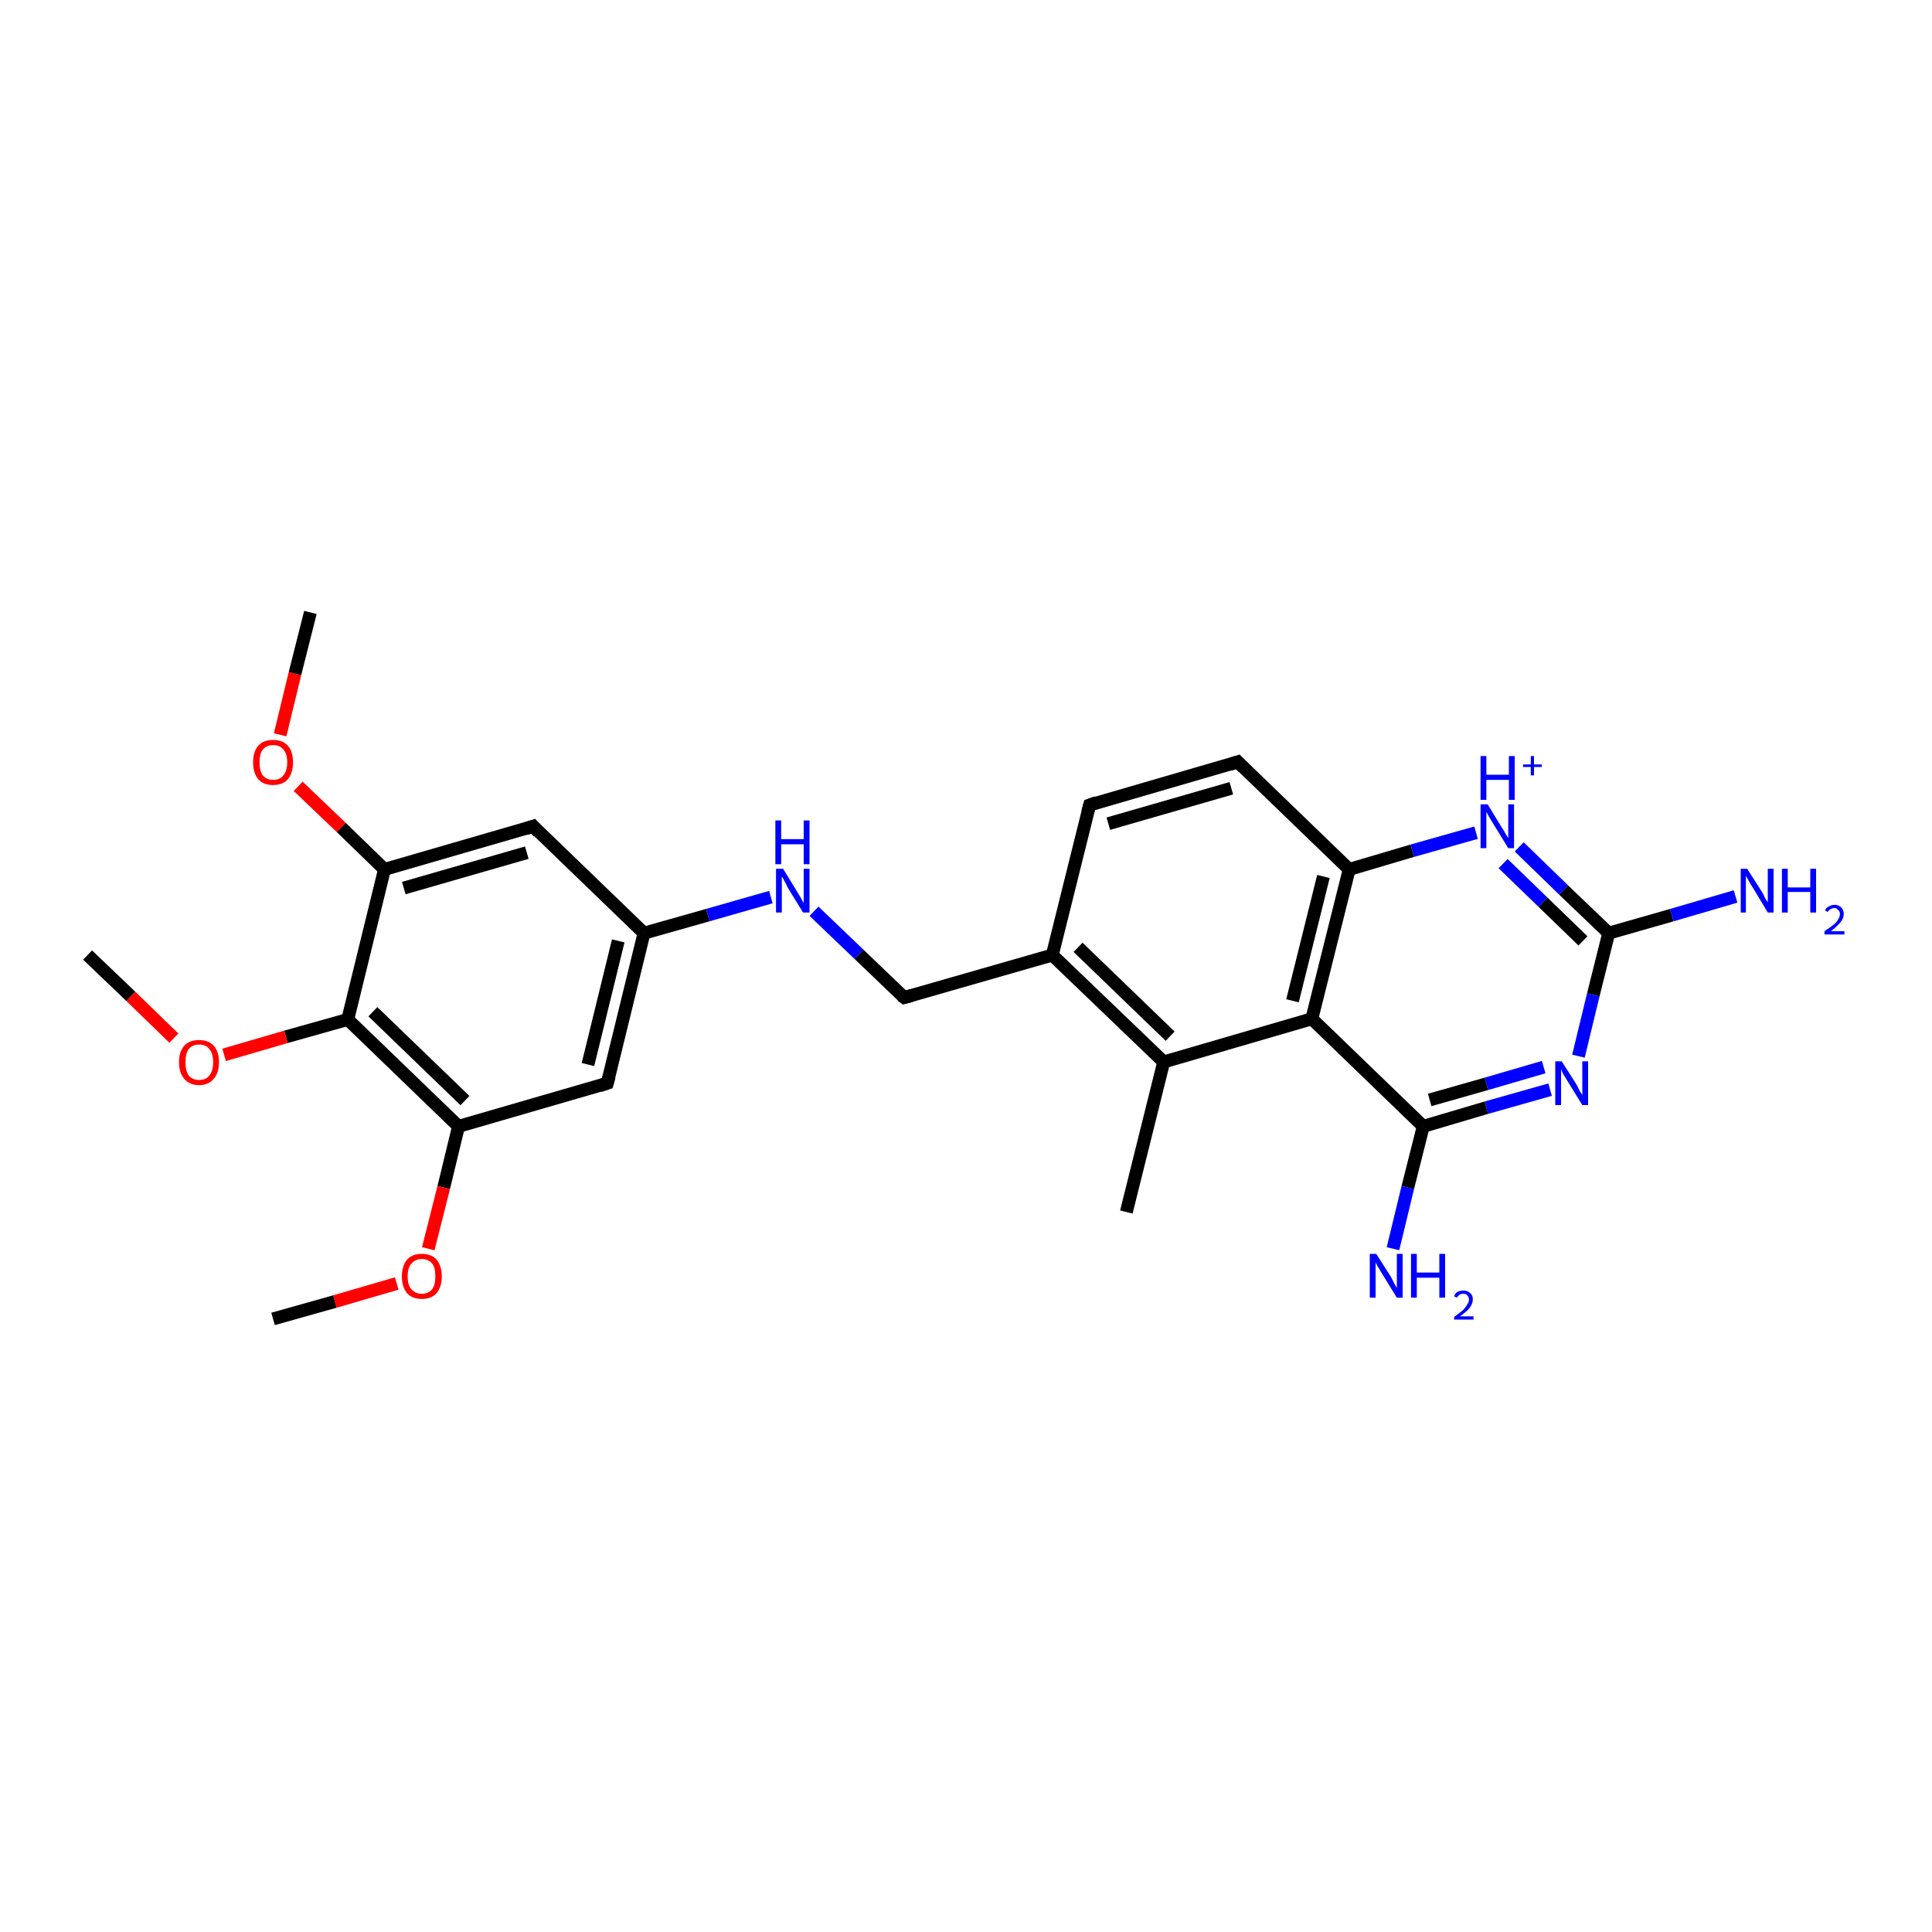 <?xml version='1.0' encoding='iso-8859-1'?>
<svg version='1.1' baseProfile='full'
              xmlns='http://www.w3.org/2000/svg'
                      xmlns:rdkit='http://www.rdkit.org/xml'
                      xmlns:xlink='http://www.w3.org/1999/xlink'
                  xml:space='preserve'
width='300px' height='300px' viewBox='0 0 300 300'>
<!-- END OF HEADER -->
<rect style='opacity:1.0;fill:#FFFFFF;stroke:none' width='300.0' height='300.0' x='0.0' y='0.0'> </rect>
<path class='bond-0 atom-0 atom-1' d='M 46.3,122.1 L 53.0,128.5' style='fill:none;fill-rule:evenodd;stroke:#FF0000;stroke-width:2.0px;stroke-linecap:butt;stroke-linejoin:miter;stroke-opacity:1' />
<path class='bond-0 atom-0 atom-1' d='M 53.0,128.5 L 59.7,135.0' style='fill:none;fill-rule:evenodd;stroke:#000000;stroke-width:2.0px;stroke-linecap:butt;stroke-linejoin:miter;stroke-opacity:1' />
<path class='bond-1 atom-1 atom-2' d='M 59.7,135.0 L 82.8,128.3' style='fill:none;fill-rule:evenodd;stroke:#000000;stroke-width:2.0px;stroke-linecap:butt;stroke-linejoin:miter;stroke-opacity:1' />
<path class='bond-1 atom-1 atom-2' d='M 62.7,137.9 L 81.8,132.4' style='fill:none;fill-rule:evenodd;stroke:#000000;stroke-width:2.0px;stroke-linecap:butt;stroke-linejoin:miter;stroke-opacity:1' />
<path class='bond-2 atom-2 atom-3' d='M 82.8,128.3 L 100.0,144.9' style='fill:none;fill-rule:evenodd;stroke:#000000;stroke-width:2.0px;stroke-linecap:butt;stroke-linejoin:miter;stroke-opacity:1' />
<path class='bond-3 atom-3 atom-4' d='M 100.0,144.9 L 94.3,168.2' style='fill:none;fill-rule:evenodd;stroke:#000000;stroke-width:2.0px;stroke-linecap:butt;stroke-linejoin:miter;stroke-opacity:1' />
<path class='bond-3 atom-3 atom-4' d='M 96.0,146.1 L 91.3,165.3' style='fill:none;fill-rule:evenodd;stroke:#000000;stroke-width:2.0px;stroke-linecap:butt;stroke-linejoin:miter;stroke-opacity:1' />
<path class='bond-4 atom-4 atom-5' d='M 94.3,168.2 L 71.2,174.9' style='fill:none;fill-rule:evenodd;stroke:#000000;stroke-width:2.0px;stroke-linecap:butt;stroke-linejoin:miter;stroke-opacity:1' />
<path class='bond-5 atom-5 atom-6' d='M 71.2,174.9 L 68.9,184.4' style='fill:none;fill-rule:evenodd;stroke:#000000;stroke-width:2.0px;stroke-linecap:butt;stroke-linejoin:miter;stroke-opacity:1' />
<path class='bond-5 atom-5 atom-6' d='M 68.9,184.4 L 66.5,193.9' style='fill:none;fill-rule:evenodd;stroke:#FF0000;stroke-width:2.0px;stroke-linecap:butt;stroke-linejoin:miter;stroke-opacity:1' />
<path class='bond-6 atom-6 atom-7' d='M 61.6,199.3 L 52.0,202.1' style='fill:none;fill-rule:evenodd;stroke:#FF0000;stroke-width:2.0px;stroke-linecap:butt;stroke-linejoin:miter;stroke-opacity:1' />
<path class='bond-6 atom-6 atom-7' d='M 52.0,202.1 L 42.4,204.8' style='fill:none;fill-rule:evenodd;stroke:#000000;stroke-width:2.0px;stroke-linecap:butt;stroke-linejoin:miter;stroke-opacity:1' />
<path class='bond-7 atom-5 atom-8' d='M 71.2,174.9 L 54.0,158.3' style='fill:none;fill-rule:evenodd;stroke:#000000;stroke-width:2.0px;stroke-linecap:butt;stroke-linejoin:miter;stroke-opacity:1' />
<path class='bond-7 atom-5 atom-8' d='M 72.2,170.9 L 57.9,157.1' style='fill:none;fill-rule:evenodd;stroke:#000000;stroke-width:2.0px;stroke-linecap:butt;stroke-linejoin:miter;stroke-opacity:1' />
<path class='bond-8 atom-8 atom-9' d='M 54.0,158.3 L 44.4,161.0' style='fill:none;fill-rule:evenodd;stroke:#000000;stroke-width:2.0px;stroke-linecap:butt;stroke-linejoin:miter;stroke-opacity:1' />
<path class='bond-8 atom-8 atom-9' d='M 44.4,161.0 L 34.8,163.8' style='fill:none;fill-rule:evenodd;stroke:#FF0000;stroke-width:2.0px;stroke-linecap:butt;stroke-linejoin:miter;stroke-opacity:1' />
<path class='bond-9 atom-9 atom-10' d='M 27.0,161.2 L 20.3,154.7' style='fill:none;fill-rule:evenodd;stroke:#FF0000;stroke-width:2.0px;stroke-linecap:butt;stroke-linejoin:miter;stroke-opacity:1' />
<path class='bond-9 atom-9 atom-10' d='M 20.3,154.7 L 13.6,148.3' style='fill:none;fill-rule:evenodd;stroke:#000000;stroke-width:2.0px;stroke-linecap:butt;stroke-linejoin:miter;stroke-opacity:1' />
<path class='bond-10 atom-3 atom-11' d='M 100.0,144.9 L 109.9,142.1' style='fill:none;fill-rule:evenodd;stroke:#000000;stroke-width:2.0px;stroke-linecap:butt;stroke-linejoin:miter;stroke-opacity:1' />
<path class='bond-10 atom-3 atom-11' d='M 109.9,142.1 L 119.7,139.3' style='fill:none;fill-rule:evenodd;stroke:#0000FF;stroke-width:2.0px;stroke-linecap:butt;stroke-linejoin:miter;stroke-opacity:1' />
<path class='bond-11 atom-11 atom-12' d='M 126.4,141.5 L 133.4,148.2' style='fill:none;fill-rule:evenodd;stroke:#0000FF;stroke-width:2.0px;stroke-linecap:butt;stroke-linejoin:miter;stroke-opacity:1' />
<path class='bond-11 atom-11 atom-12' d='M 133.4,148.2 L 140.4,154.9' style='fill:none;fill-rule:evenodd;stroke:#000000;stroke-width:2.0px;stroke-linecap:butt;stroke-linejoin:miter;stroke-opacity:1' />
<path class='bond-12 atom-12 atom-13' d='M 140.4,154.9 L 163.4,148.3' style='fill:none;fill-rule:evenodd;stroke:#000000;stroke-width:2.0px;stroke-linecap:butt;stroke-linejoin:miter;stroke-opacity:1' />
<path class='bond-13 atom-13 atom-14' d='M 163.4,148.3 L 180.7,164.9' style='fill:none;fill-rule:evenodd;stroke:#000000;stroke-width:2.0px;stroke-linecap:butt;stroke-linejoin:miter;stroke-opacity:1' />
<path class='bond-13 atom-13 atom-14' d='M 167.4,147.1 L 181.7,160.9' style='fill:none;fill-rule:evenodd;stroke:#000000;stroke-width:2.0px;stroke-linecap:butt;stroke-linejoin:miter;stroke-opacity:1' />
<path class='bond-14 atom-14 atom-15' d='M 180.7,164.9 L 203.7,158.2' style='fill:none;fill-rule:evenodd;stroke:#000000;stroke-width:2.0px;stroke-linecap:butt;stroke-linejoin:miter;stroke-opacity:1' />
<path class='bond-15 atom-15 atom-16' d='M 203.7,158.2 L 209.5,135.0' style='fill:none;fill-rule:evenodd;stroke:#000000;stroke-width:2.0px;stroke-linecap:butt;stroke-linejoin:miter;stroke-opacity:1' />
<path class='bond-15 atom-15 atom-16' d='M 200.7,155.4 L 205.5,136.1' style='fill:none;fill-rule:evenodd;stroke:#000000;stroke-width:2.0px;stroke-linecap:butt;stroke-linejoin:miter;stroke-opacity:1' />
<path class='bond-16 atom-16 atom-17' d='M 209.5,135.0 L 192.2,118.3' style='fill:none;fill-rule:evenodd;stroke:#000000;stroke-width:2.0px;stroke-linecap:butt;stroke-linejoin:miter;stroke-opacity:1' />
<path class='bond-17 atom-17 atom-18' d='M 192.2,118.3 L 169.2,125.0' style='fill:none;fill-rule:evenodd;stroke:#000000;stroke-width:2.0px;stroke-linecap:butt;stroke-linejoin:miter;stroke-opacity:1' />
<path class='bond-17 atom-17 atom-18' d='M 191.2,122.4 L 172.1,127.9' style='fill:none;fill-rule:evenodd;stroke:#000000;stroke-width:2.0px;stroke-linecap:butt;stroke-linejoin:miter;stroke-opacity:1' />
<path class='bond-18 atom-16 atom-19' d='M 209.5,135.0 L 219.3,132.1' style='fill:none;fill-rule:evenodd;stroke:#000000;stroke-width:2.0px;stroke-linecap:butt;stroke-linejoin:miter;stroke-opacity:1' />
<path class='bond-18 atom-16 atom-19' d='M 219.3,132.1 L 229.2,129.3' style='fill:none;fill-rule:evenodd;stroke:#0000FF;stroke-width:2.0px;stroke-linecap:butt;stroke-linejoin:miter;stroke-opacity:1' />
<path class='bond-19 atom-19 atom-20' d='M 235.9,131.5 L 242.8,138.2' style='fill:none;fill-rule:evenodd;stroke:#0000FF;stroke-width:2.0px;stroke-linecap:butt;stroke-linejoin:miter;stroke-opacity:1' />
<path class='bond-19 atom-19 atom-20' d='M 242.8,138.2 L 249.8,144.9' style='fill:none;fill-rule:evenodd;stroke:#000000;stroke-width:2.0px;stroke-linecap:butt;stroke-linejoin:miter;stroke-opacity:1' />
<path class='bond-19 atom-19 atom-20' d='M 233.4,134.1 L 239.6,140.1' style='fill:none;fill-rule:evenodd;stroke:#0000FF;stroke-width:2.0px;stroke-linecap:butt;stroke-linejoin:miter;stroke-opacity:1' />
<path class='bond-19 atom-19 atom-20' d='M 239.6,140.1 L 245.8,146.1' style='fill:none;fill-rule:evenodd;stroke:#000000;stroke-width:2.0px;stroke-linecap:butt;stroke-linejoin:miter;stroke-opacity:1' />
<path class='bond-20 atom-20 atom-21' d='M 249.8,144.9 L 247.4,154.5' style='fill:none;fill-rule:evenodd;stroke:#000000;stroke-width:2.0px;stroke-linecap:butt;stroke-linejoin:miter;stroke-opacity:1' />
<path class='bond-20 atom-20 atom-21' d='M 247.4,154.5 L 245.1,164.0' style='fill:none;fill-rule:evenodd;stroke:#0000FF;stroke-width:2.0px;stroke-linecap:butt;stroke-linejoin:miter;stroke-opacity:1' />
<path class='bond-21 atom-21 atom-22' d='M 240.7,169.2 L 230.8,172.0' style='fill:none;fill-rule:evenodd;stroke:#0000FF;stroke-width:2.0px;stroke-linecap:butt;stroke-linejoin:miter;stroke-opacity:1' />
<path class='bond-21 atom-21 atom-22' d='M 230.8,172.0 L 221.0,174.9' style='fill:none;fill-rule:evenodd;stroke:#000000;stroke-width:2.0px;stroke-linecap:butt;stroke-linejoin:miter;stroke-opacity:1' />
<path class='bond-21 atom-21 atom-22' d='M 239.7,165.7 L 230.8,168.3' style='fill:none;fill-rule:evenodd;stroke:#0000FF;stroke-width:2.0px;stroke-linecap:butt;stroke-linejoin:miter;stroke-opacity:1' />
<path class='bond-21 atom-21 atom-22' d='M 230.8,168.3 L 222.0,170.8' style='fill:none;fill-rule:evenodd;stroke:#000000;stroke-width:2.0px;stroke-linecap:butt;stroke-linejoin:miter;stroke-opacity:1' />
<path class='bond-22 atom-22 atom-23' d='M 221.0,174.9 L 218.6,184.4' style='fill:none;fill-rule:evenodd;stroke:#000000;stroke-width:2.0px;stroke-linecap:butt;stroke-linejoin:miter;stroke-opacity:1' />
<path class='bond-22 atom-22 atom-23' d='M 218.6,184.4 L 216.3,193.9' style='fill:none;fill-rule:evenodd;stroke:#0000FF;stroke-width:2.0px;stroke-linecap:butt;stroke-linejoin:miter;stroke-opacity:1' />
<path class='bond-23 atom-20 atom-24' d='M 249.8,144.9 L 259.6,142.1' style='fill:none;fill-rule:evenodd;stroke:#000000;stroke-width:2.0px;stroke-linecap:butt;stroke-linejoin:miter;stroke-opacity:1' />
<path class='bond-23 atom-20 atom-24' d='M 259.6,142.1 L 269.5,139.2' style='fill:none;fill-rule:evenodd;stroke:#0000FF;stroke-width:2.0px;stroke-linecap:butt;stroke-linejoin:miter;stroke-opacity:1' />
<path class='bond-24 atom-14 atom-25' d='M 180.7,164.9 L 174.9,188.2' style='fill:none;fill-rule:evenodd;stroke:#000000;stroke-width:2.0px;stroke-linecap:butt;stroke-linejoin:miter;stroke-opacity:1' />
<path class='bond-25 atom-0 atom-26' d='M 43.5,114.1 L 45.8,104.6' style='fill:none;fill-rule:evenodd;stroke:#FF0000;stroke-width:2.0px;stroke-linecap:butt;stroke-linejoin:miter;stroke-opacity:1' />
<path class='bond-25 atom-0 atom-26' d='M 45.8,104.6 L 48.2,95.1' style='fill:none;fill-rule:evenodd;stroke:#000000;stroke-width:2.0px;stroke-linecap:butt;stroke-linejoin:miter;stroke-opacity:1' />
<path class='bond-26 atom-8 atom-1' d='M 54.0,158.3 L 59.7,135.0' style='fill:none;fill-rule:evenodd;stroke:#000000;stroke-width:2.0px;stroke-linecap:butt;stroke-linejoin:miter;stroke-opacity:1' />
<path class='bond-27 atom-18 atom-13' d='M 169.2,125.0 L 163.4,148.3' style='fill:none;fill-rule:evenodd;stroke:#000000;stroke-width:2.0px;stroke-linecap:butt;stroke-linejoin:miter;stroke-opacity:1' />
<path class='bond-28 atom-22 atom-15' d='M 221.0,174.9 L 203.7,158.2' style='fill:none;fill-rule:evenodd;stroke:#000000;stroke-width:2.0px;stroke-linecap:butt;stroke-linejoin:miter;stroke-opacity:1' />
<path d='M 81.6,128.7 L 82.8,128.3 L 83.6,129.2' style='fill:none;stroke:#000000;stroke-width:2.0px;stroke-linecap:butt;stroke-linejoin:miter;stroke-opacity:1;' />
<path d='M 94.6,167.1 L 94.3,168.2 L 93.1,168.6' style='fill:none;stroke:#000000;stroke-width:2.0px;stroke-linecap:butt;stroke-linejoin:miter;stroke-opacity:1;' />
<path d='M 140.0,154.6 L 140.4,154.9 L 141.5,154.6' style='fill:none;stroke:#000000;stroke-width:2.0px;stroke-linecap:butt;stroke-linejoin:miter;stroke-opacity:1;' />
<path d='M 193.1,119.2 L 192.2,118.3 L 191.0,118.7' style='fill:none;stroke:#000000;stroke-width:2.0px;stroke-linecap:butt;stroke-linejoin:miter;stroke-opacity:1;' />
<path d='M 170.3,124.6 L 169.2,125.0 L 168.9,126.1' style='fill:none;stroke:#000000;stroke-width:2.0px;stroke-linecap:butt;stroke-linejoin:miter;stroke-opacity:1;' />
<path class='atom-0' d='M 39.3 118.4
Q 39.3 116.7, 40.1 115.8
Q 40.9 114.9, 42.4 114.9
Q 43.9 114.9, 44.7 115.8
Q 45.5 116.7, 45.5 118.4
Q 45.5 120.0, 44.7 121.0
Q 43.9 121.9, 42.4 121.9
Q 40.9 121.9, 40.1 121.0
Q 39.3 120.0, 39.3 118.4
M 42.4 121.1
Q 43.5 121.1, 44.0 120.4
Q 44.6 119.7, 44.6 118.4
Q 44.6 117.0, 44.0 116.4
Q 43.5 115.7, 42.4 115.7
Q 41.4 115.7, 40.8 116.4
Q 40.3 117.0, 40.3 118.4
Q 40.3 119.7, 40.8 120.4
Q 41.4 121.1, 42.4 121.1
' fill='#FF0000'/>
<path class='atom-6' d='M 62.4 198.2
Q 62.4 196.6, 63.2 195.6
Q 64.0 194.7, 65.5 194.7
Q 67.0 194.7, 67.8 195.6
Q 68.6 196.6, 68.6 198.2
Q 68.6 199.8, 67.8 200.8
Q 67.0 201.7, 65.5 201.7
Q 64.0 201.7, 63.2 200.8
Q 62.4 199.8, 62.4 198.2
M 65.5 200.9
Q 66.5 200.9, 67.1 200.2
Q 67.6 199.5, 67.6 198.2
Q 67.6 196.8, 67.1 196.2
Q 66.5 195.5, 65.5 195.5
Q 64.5 195.5, 63.9 196.2
Q 63.3 196.8, 63.3 198.2
Q 63.3 199.6, 63.9 200.2
Q 64.5 200.9, 65.5 200.9
' fill='#FF0000'/>
<path class='atom-9' d='M 27.8 164.9
Q 27.8 163.3, 28.6 162.4
Q 29.4 161.5, 30.9 161.5
Q 32.4 161.5, 33.2 162.4
Q 34.0 163.3, 34.0 164.9
Q 34.0 166.6, 33.2 167.5
Q 32.4 168.5, 30.9 168.5
Q 29.4 168.5, 28.6 167.5
Q 27.8 166.6, 27.8 164.9
M 30.9 167.7
Q 32.0 167.7, 32.5 167.0
Q 33.1 166.3, 33.1 164.9
Q 33.1 163.6, 32.5 162.9
Q 32.0 162.2, 30.9 162.2
Q 29.9 162.2, 29.3 162.9
Q 28.8 163.6, 28.8 164.9
Q 28.8 166.3, 29.3 167.0
Q 29.9 167.7, 30.9 167.7
' fill='#FF0000'/>
<path class='atom-11' d='M 121.6 134.9
L 123.8 138.5
Q 124.0 138.8, 124.4 139.5
Q 124.7 140.1, 124.8 140.2
L 124.8 134.9
L 125.7 134.9
L 125.7 141.7
L 124.7 141.7
L 122.3 137.8
Q 122.1 137.3, 121.8 136.8
Q 121.5 136.2, 121.4 136.1
L 121.4 141.7
L 120.5 141.7
L 120.5 134.9
L 121.6 134.9
' fill='#0000FF'/>
<path class='atom-11' d='M 120.4 127.4
L 121.3 127.4
L 121.3 130.3
L 124.8 130.3
L 124.8 127.4
L 125.7 127.4
L 125.7 134.2
L 124.8 134.2
L 124.8 131.1
L 121.3 131.1
L 121.3 134.2
L 120.4 134.2
L 120.4 127.4
' fill='#0000FF'/>
<path class='atom-19' d='M 231.0 124.9
L 233.2 128.5
Q 233.5 128.9, 233.8 129.5
Q 234.2 130.1, 234.2 130.2
L 234.2 124.9
L 235.1 124.9
L 235.1 131.7
L 234.2 131.7
L 231.8 127.8
Q 231.5 127.3, 231.2 126.8
Q 230.9 126.2, 230.8 126.1
L 230.8 131.7
L 229.9 131.7
L 229.9 124.9
L 231.0 124.9
' fill='#0000FF'/>
<path class='atom-19' d='M 229.9 117.4
L 230.8 117.4
L 230.8 120.3
L 234.3 120.3
L 234.3 117.4
L 235.2 117.4
L 235.2 124.2
L 234.3 124.2
L 234.3 121.1
L 230.8 121.1
L 230.8 124.2
L 229.9 124.2
L 229.9 117.4
' fill='#0000FF'/>
<path class='atom-19' d='M 236.5 118.7
L 237.7 118.7
L 237.7 117.4
L 238.2 117.4
L 238.2 118.7
L 239.4 118.7
L 239.4 119.1
L 238.2 119.1
L 238.2 120.4
L 237.7 120.4
L 237.7 119.1
L 236.5 119.1
L 236.5 118.7
' fill='#0000FF'/>
<path class='atom-21' d='M 242.5 164.8
L 244.8 168.4
Q 245.0 168.8, 245.3 169.4
Q 245.7 170.0, 245.7 170.1
L 245.7 164.8
L 246.6 164.8
L 246.6 171.6
L 245.7 171.6
L 243.3 167.7
Q 243.0 167.2, 242.7 166.7
Q 242.4 166.1, 242.4 166.0
L 242.4 171.6
L 241.5 171.6
L 241.5 164.8
L 242.5 164.8
' fill='#0000FF'/>
<path class='atom-23' d='M 213.7 194.7
L 216.0 198.3
Q 216.2 198.7, 216.5 199.3
Q 216.9 200.0, 216.9 200.0
L 216.9 194.7
L 217.8 194.7
L 217.8 201.5
L 216.9 201.5
L 214.5 197.6
Q 214.2 197.1, 213.9 196.6
Q 213.6 196.1, 213.6 195.9
L 213.6 201.5
L 212.7 201.5
L 212.7 194.7
L 213.7 194.7
' fill='#0000FF'/>
<path class='atom-23' d='M 219.1 194.7
L 220.0 194.7
L 220.0 197.6
L 223.5 197.6
L 223.5 194.7
L 224.4 194.7
L 224.4 201.5
L 223.5 201.5
L 223.5 198.4
L 220.0 198.4
L 220.0 201.5
L 219.1 201.5
L 219.1 194.7
' fill='#0000FF'/>
<path class='atom-23' d='M 225.8 201.3
Q 225.9 200.9, 226.3 200.6
Q 226.7 200.4, 227.3 200.4
Q 227.9 200.4, 228.3 200.8
Q 228.7 201.1, 228.7 201.8
Q 228.7 202.4, 228.2 203.1
Q 227.7 203.7, 226.7 204.4
L 228.8 204.4
L 228.8 204.9
L 225.8 204.9
L 225.8 204.5
Q 226.6 203.9, 227.1 203.5
Q 227.6 203.0, 227.8 202.6
Q 228.1 202.2, 228.1 201.8
Q 228.1 201.4, 227.8 201.1
Q 227.6 200.9, 227.3 200.9
Q 226.9 200.9, 226.7 201.0
Q 226.4 201.2, 226.2 201.5
L 225.8 201.3
' fill='#0000FF'/>
<path class='atom-24' d='M 271.3 134.9
L 273.6 138.5
Q 273.8 138.8, 274.1 139.5
Q 274.5 140.1, 274.5 140.1
L 274.5 134.9
L 275.4 134.9
L 275.4 141.7
L 274.5 141.7
L 272.1 137.7
Q 271.8 137.3, 271.5 136.7
Q 271.2 136.2, 271.1 136.0
L 271.1 141.7
L 270.3 141.7
L 270.3 134.9
L 271.3 134.9
' fill='#0000FF'/>
<path class='atom-24' d='M 276.7 134.9
L 277.6 134.9
L 277.6 137.8
L 281.1 137.8
L 281.1 134.9
L 282.0 134.9
L 282.0 141.7
L 281.1 141.7
L 281.1 138.5
L 277.6 138.5
L 277.6 141.7
L 276.7 141.7
L 276.7 134.9
' fill='#0000FF'/>
<path class='atom-24' d='M 283.4 141.4
Q 283.5 141.0, 283.9 140.8
Q 284.3 140.5, 284.9 140.5
Q 285.5 140.5, 285.9 140.9
Q 286.3 141.3, 286.3 141.9
Q 286.3 142.6, 285.8 143.2
Q 285.3 143.8, 284.3 144.6
L 286.4 144.6
L 286.4 145.1
L 283.3 145.1
L 283.3 144.6
Q 284.2 144.0, 284.7 143.6
Q 285.2 143.2, 285.4 142.8
Q 285.7 142.4, 285.7 141.9
Q 285.7 141.5, 285.4 141.3
Q 285.2 141.0, 284.9 141.0
Q 284.5 141.0, 284.2 141.2
Q 284.0 141.3, 283.8 141.6
L 283.4 141.4
' fill='#0000FF'/>
</svg>
